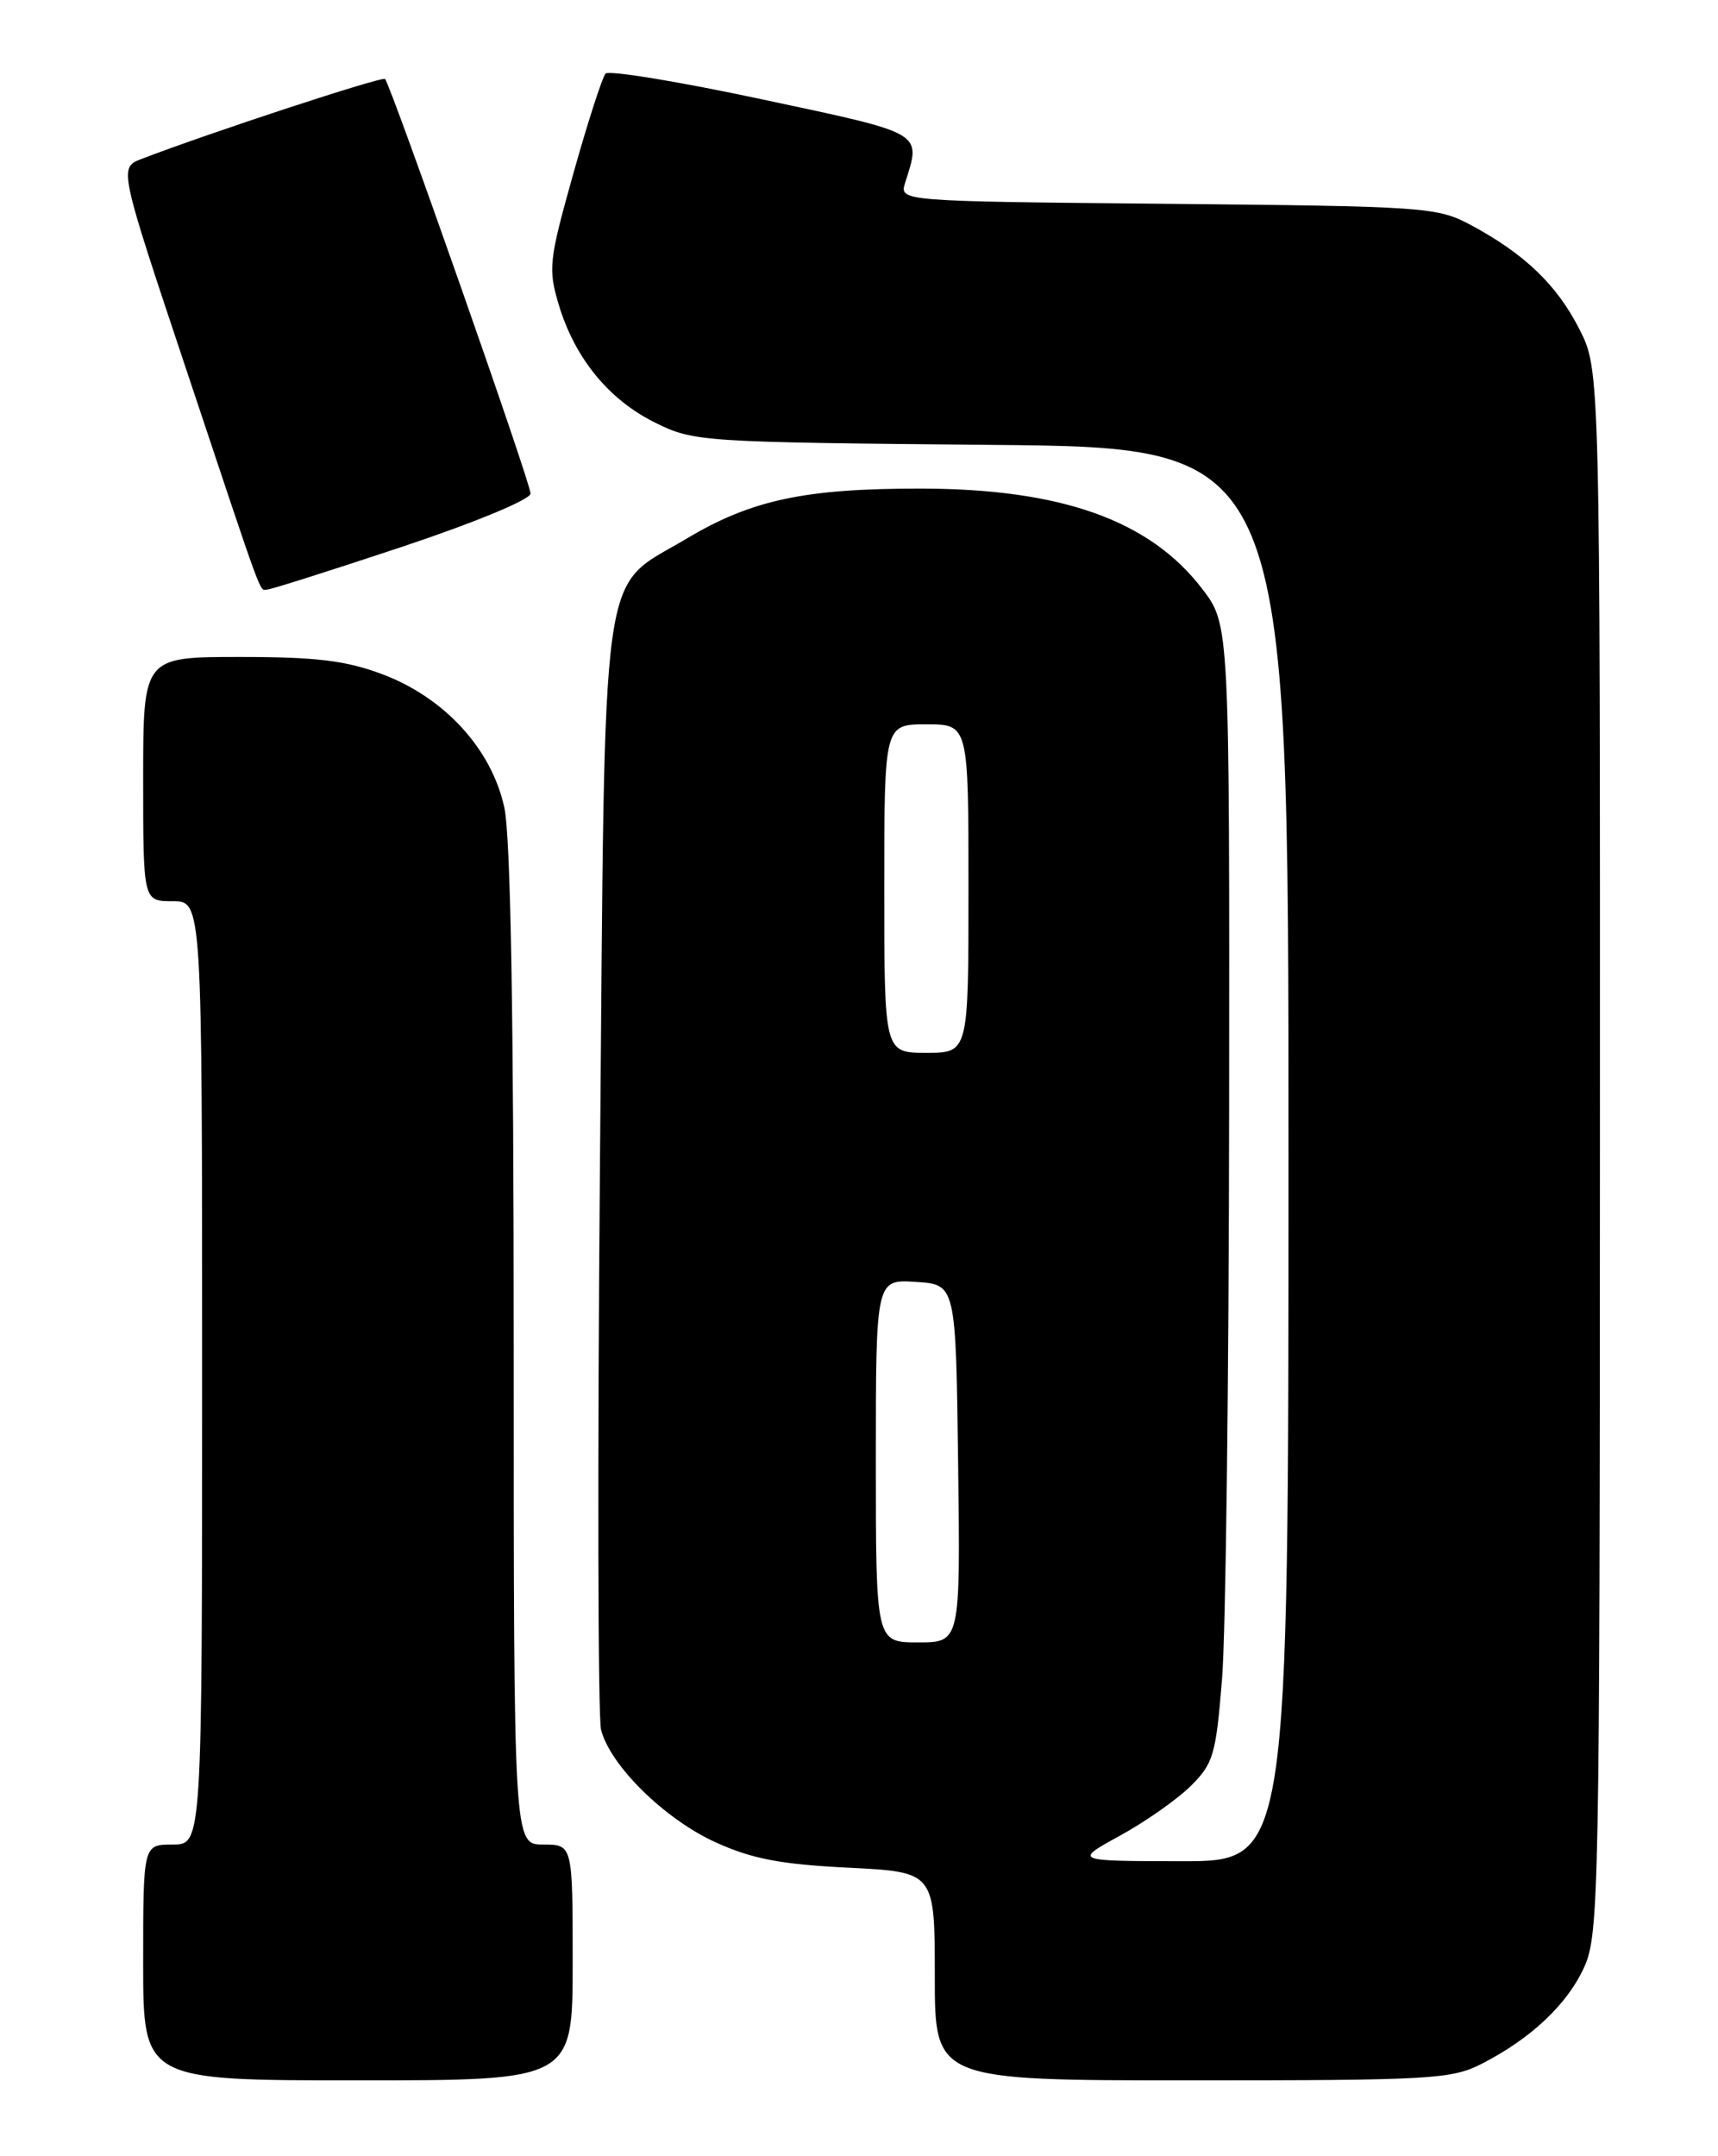 <?xml version="1.0" encoding="UTF-8" standalone="no"?>
<!DOCTYPE svg PUBLIC "-//W3C//DTD SVG 1.1//EN" "http://www.w3.org/Graphics/SVG/1.1/DTD/svg11.dtd" >
<svg xmlns="http://www.w3.org/2000/svg" xmlns:xlink="http://www.w3.org/1999/xlink" version="1.1" viewBox="0 0 204 256">
 <g >
 <path fill="currentColor"
d=" M 68.00 233.00 C 68.00 219.00 68.00 219.00 64.50 219.00 C 61.00 219.00 61.00 219.00 61.00 160.05 C 61.00 120.49 60.63 99.39 59.89 95.90 C 58.39 88.94 52.78 82.81 45.37 80.04 C 41.05 78.42 37.55 78.00 28.46 78.00 C 17.00 78.00 17.00 78.00 17.00 92.50 C 17.00 107.00 17.00 107.00 20.50 107.00 C 24.00 107.00 24.00 107.00 24.00 163.00 C 24.00 219.00 24.00 219.00 20.50 219.00 C 17.00 219.00 17.00 219.00 17.00 233.00 C 17.00 247.00 17.00 247.00 42.50 247.00 C 68.00 247.00 68.00 247.00 68.00 233.00 Z  M 175.91 245.05 C 181.79 242.04 186.10 237.99 188.12 233.54 C 189.86 229.71 189.96 224.57 189.98 136.72 C 190.00 43.93 190.00 43.93 187.55 39.10 C 184.88 33.83 181.01 30.12 174.62 26.70 C 170.66 24.59 169.26 24.49 138.65 24.20 C 106.79 23.90 106.79 23.90 107.48 21.70 C 109.39 15.64 109.89 15.93 90.56 11.81 C 80.69 9.70 72.30 8.32 71.91 8.74 C 71.52 9.16 69.80 14.48 68.09 20.57 C 65.17 30.98 65.07 31.91 66.36 36.22 C 68.27 42.55 72.31 47.48 77.83 50.20 C 82.39 52.45 83.31 52.51 117.75 52.82 C 153.00 53.14 153.00 53.14 153.00 137.07 C 153.00 221.00 153.00 221.00 140.25 220.98 C 127.50 220.96 127.50 220.96 133.00 217.94 C 136.03 216.28 139.81 213.62 141.41 212.03 C 144.08 209.38 144.39 208.33 145.11 199.32 C 145.55 193.92 145.92 163.55 145.95 131.83 C 146.00 74.16 146.00 74.16 142.75 69.91 C 136.52 61.77 126.03 58.03 109.33 58.01 C 95.57 58.00 89.23 59.35 81.55 63.94 C 71.09 70.20 71.87 64.59 71.24 138.36 C 70.94 173.72 71.00 203.88 71.37 205.36 C 72.44 209.61 78.92 215.98 84.96 218.73 C 89.32 220.71 92.69 221.35 100.75 221.75 C 111.00 222.26 111.00 222.26 111.00 234.63 C 111.00 247.00 111.00 247.00 141.54 247.00 C 169.86 247.00 172.36 246.86 175.91 245.05 Z  M 47.75 64.92 C 56.39 62.04 63.00 59.30 63.00 58.60 C 63.00 57.31 46.41 10.08 45.72 9.38 C 45.37 9.04 25.04 15.71 16.81 18.87 C 14.12 19.91 14.12 19.91 22.06 43.70 C 31.55 72.16 30.76 70.00 31.72 70.00 C 32.15 70.00 39.36 67.71 47.75 64.92 Z  M 104.00 173.45 C 104.00 151.89 104.00 151.89 108.75 152.20 C 113.50 152.50 113.50 152.50 113.77 173.75 C 114.04 195.00 114.04 195.00 109.02 195.00 C 104.00 195.00 104.00 195.00 104.00 173.45 Z  M 105.00 105.50 C 105.00 86.00 105.00 86.00 110.00 86.00 C 115.00 86.00 115.00 86.00 115.00 105.50 C 115.00 125.00 115.00 125.00 110.00 125.00 C 105.00 125.00 105.00 125.00 105.00 105.50 Z "/>
</g>
</svg>